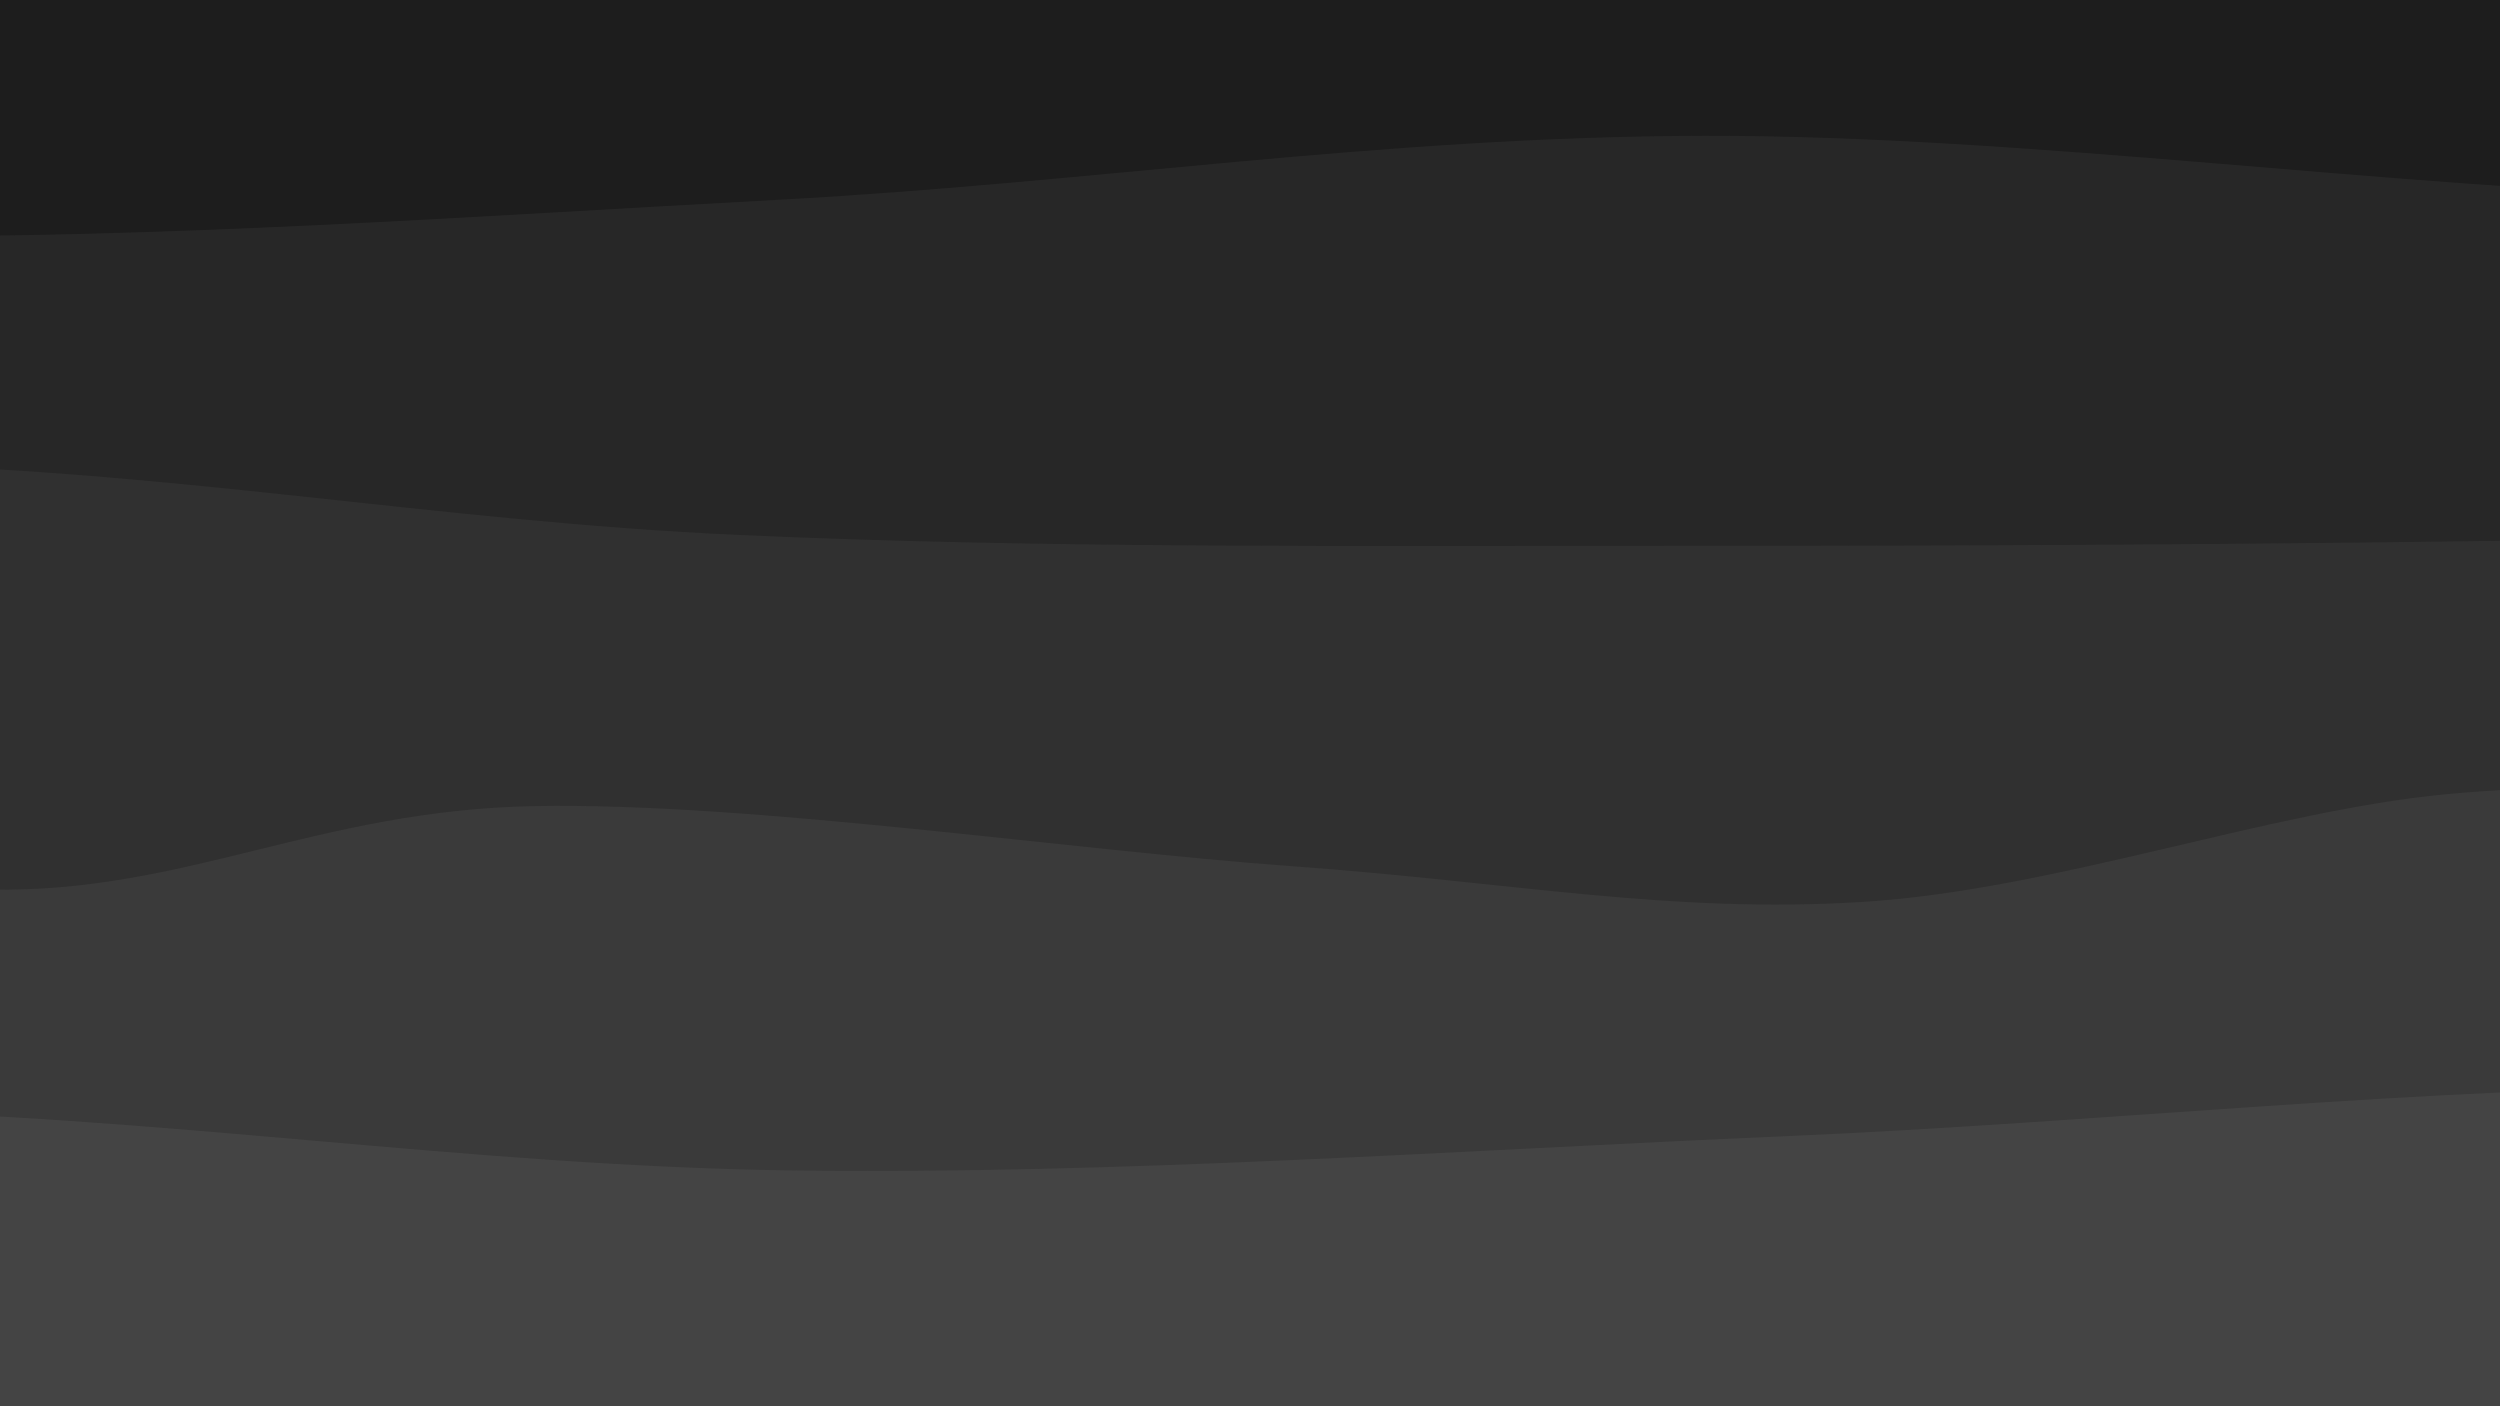 <svg xmlns="http://www.w3.org/2000/svg" version="1.1" xmlns:xlink="http://www.w3.org/1999/xlink" xmlns:svgjs="http://svgjs.dev/svgjs" viewBox="0 0 1920 1080"><rect width="1920" height="1080" fill="#575757"></rect><g transform="matrix(-2.112515728529184e-16,-1.15,1.15,-2.112515728529184e-16,311.686,1612.589)"><path d="M0,-1080C-4.294,-977.142,-30.704,-672.943,-25.764,-462.849C-20.825,-252.755,34.389,-37.521,29.636,180.564C24.883,398.65,-49.321,630.917,-54.283,845.666C-59.245,1060.415,-9.183,1250.004,-0.136,1469.059C8.912,1688.115,-0.023,2044.843,0,2160L 1920 2160 L 1920 -1080 Z" fill="url(&quot;#SvgjsLinearGradient1466&quot;)"></path><path d="M213.333,-1080C215.766,-979.707,226.097,-685.195,227.929,-478.245C229.761,-271.294,233.543,-64.11,224.326,161.701C215.108,387.512,177.905,657.556,172.625,876.62C167.345,1095.685,185.86,1262.19,192.644,1476.086C199.429,1689.983,209.885,2046.014,213.333,2160L 1920 2160 L 1920 -1080 Z" fill="url(&quot;#SvgjsLinearGradient1467&quot;)"></path><path d="M426.667,-1080C420.221,-998.563,387.873,-750.365,387.995,-591.378C388.117,-432.391,429.933,-284.86,427.397,-126.075C424.862,32.709,373.078,209.478,372.785,361.327C372.492,513.176,424.461,633.371,425.639,785.018C426.816,936.666,373.619,1123.035,379.851,1271.213C386.082,1419.39,455.225,1525.951,463.027,1674.082C470.83,1822.214,432.727,2079.014,426.667,2160L 1920 2160 L 1920 -1080 Z" fill="url(&quot;#SvgjsLinearGradient1468&quot;)"></path><path d="M640,-1080C643.476,-964.641,664.09,-610.823,660.856,-387.848C657.622,-164.873,623.499,39.799,620.594,257.851C617.689,475.902,634.137,704.016,643.427,920.46C652.717,1136.903,676.904,1349.924,676.333,1556.514C675.761,1763.104,646.055,2059.419,640,2160L 1920 2160 L 1920 -1080 Z" fill="url(&quot;#SvgjsLinearGradient1469&quot;)"></path><path d="M853.333,-1080C857.421,-1015.401,885.387,-826.203,877.86,-692.409C870.332,-558.615,810.494,-406.987,808.169,-277.236C805.845,-147.485,861.308,-58.685,863.913,86.098C866.519,230.881,834.468,443.669,823.803,591.464C813.138,739.259,791.86,843.789,799.921,972.869C807.982,1101.948,861.318,1245.037,872.169,1365.94C883.02,1486.843,868.164,1565.945,865.025,1698.289C861.886,1830.632,855.282,2083.048,853.333,2160L 1920 2160 L 1920 -1080 Z" fill="url(&quot;#SvgjsLinearGradient1470&quot;)"></path><path d="M1066.667,-1080C1071.033,-962.695,1096.483,-593.3,1092.867,-376.17C1089.25,-159.041,1054.159,17.403,1044.969,222.776C1035.78,428.149,1037.884,632.179,1037.732,856.069C1037.58,1079.959,1039.235,1348.793,1044.058,1566.115C1048.88,1783.436,1062.898,2061.019,1066.667,2160L 1920 2160 L 1920 -1080 Z" fill="url(&quot;#SvgjsLinearGradient1471&quot;)"></path><path d="M1280,-1080C1274.089,-963.611,1246.388,-603.228,1244.533,-381.663C1242.677,-160.098,1257.698,41.182,1268.867,249.388C1280.035,457.595,1311.205,651.738,1311.546,867.576C1311.888,1083.415,1276.173,1329.015,1270.915,1544.419C1265.657,1759.823,1278.486,2057.403,1280,2160L 1920 2160 L 1920 -1080 Z" fill="url(&quot;#SvgjsLinearGradient1472&quot;)"></path><path d="M1493.333,-1080C1485.715,-963.689,1453.569,-587.916,1447.625,-382.136C1441.68,-176.356,1459.511,-51.091,1457.666,154.679C1455.822,360.449,1438.51,620.353,1436.559,852.481C1434.607,1084.609,1436.494,1329.529,1445.956,1547.449C1455.418,1765.369,1485.437,2057.908,1493.333,2160L 1920 2160 L 1920 -1080 Z" fill="url(&quot;#SvgjsLinearGradient1473&quot;)"></path><path d="M1706.667,-1080C1704.608,-962.562,1685.075,-597.051,1694.312,-375.371C1703.55,-153.691,1756.567,44.981,1762.093,250.079C1767.619,455.178,1744.563,637.031,1727.469,855.22C1710.375,1073.41,1662.996,1341.754,1659.529,1559.217C1656.062,1776.68,1698.81,2059.87,1706.667,2160L 1920 2160 L 1920 -1080 Z" fill="url(&quot;#SvgjsLinearGradient1474&quot;)"></path></g><defs><linearGradient x1="0.1" y1="0" x2="0" y2="1" id="SvgjsLinearGradient1466"><stop stop-color="#575757" offset="0"></stop><stop stop-color="#575757" offset="0"></stop></linearGradient><linearGradient x1="0.1" y1="0" x2="0" y2="1" id="SvgjsLinearGradient1467"><stop stop-color="#4d4d4d" offset="0"></stop><stop stop-color="#4d4d4d" offset="0.111"></stop></linearGradient><linearGradient x1="0.1" y1="0" x2="0" y2="1" id="SvgjsLinearGradient1468"><stop stop-color="#444444" offset="0"></stop><stop stop-color="#444444" offset="0.222"></stop></linearGradient><linearGradient x1="0.1" y1="0" x2="0" y2="1" id="SvgjsLinearGradient1469"><stop stop-color="#3a3a3a" offset="0"></stop><stop stop-color="#3a3a3a" offset="0.333"></stop></linearGradient><linearGradient x1="0.1" y1="0" x2="0" y2="1" id="SvgjsLinearGradient1470"><stop stop-color="#303030" offset="0"></stop><stop stop-color="#303030" offset="0.444"></stop></linearGradient><linearGradient x1="0.1" y1="0" x2="0" y2="1" id="SvgjsLinearGradient1471"><stop stop-color="#272727" offset="0"></stop><stop stop-color="#272727" offset="0.556"></stop></linearGradient><linearGradient x1="0.1" y1="0" x2="0" y2="1" id="SvgjsLinearGradient1472"><stop stop-color="#1d1d1d" offset="0"></stop><stop stop-color="#1d1d1d" offset="0.667"></stop></linearGradient><linearGradient x1="0.1" y1="0" x2="0" y2="1" id="SvgjsLinearGradient1473"><stop stop-color="#131313" offset="0"></stop><stop stop-color="#131313" offset="0.778"></stop></linearGradient><linearGradient x1="0.1" y1="0" x2="0" y2="1" id="SvgjsLinearGradient1474"><stop stop-color="#0a0a0a" offset="0"></stop><stop stop-color="#0a0a0a" offset="0.889"></stop></linearGradient></defs></svg>